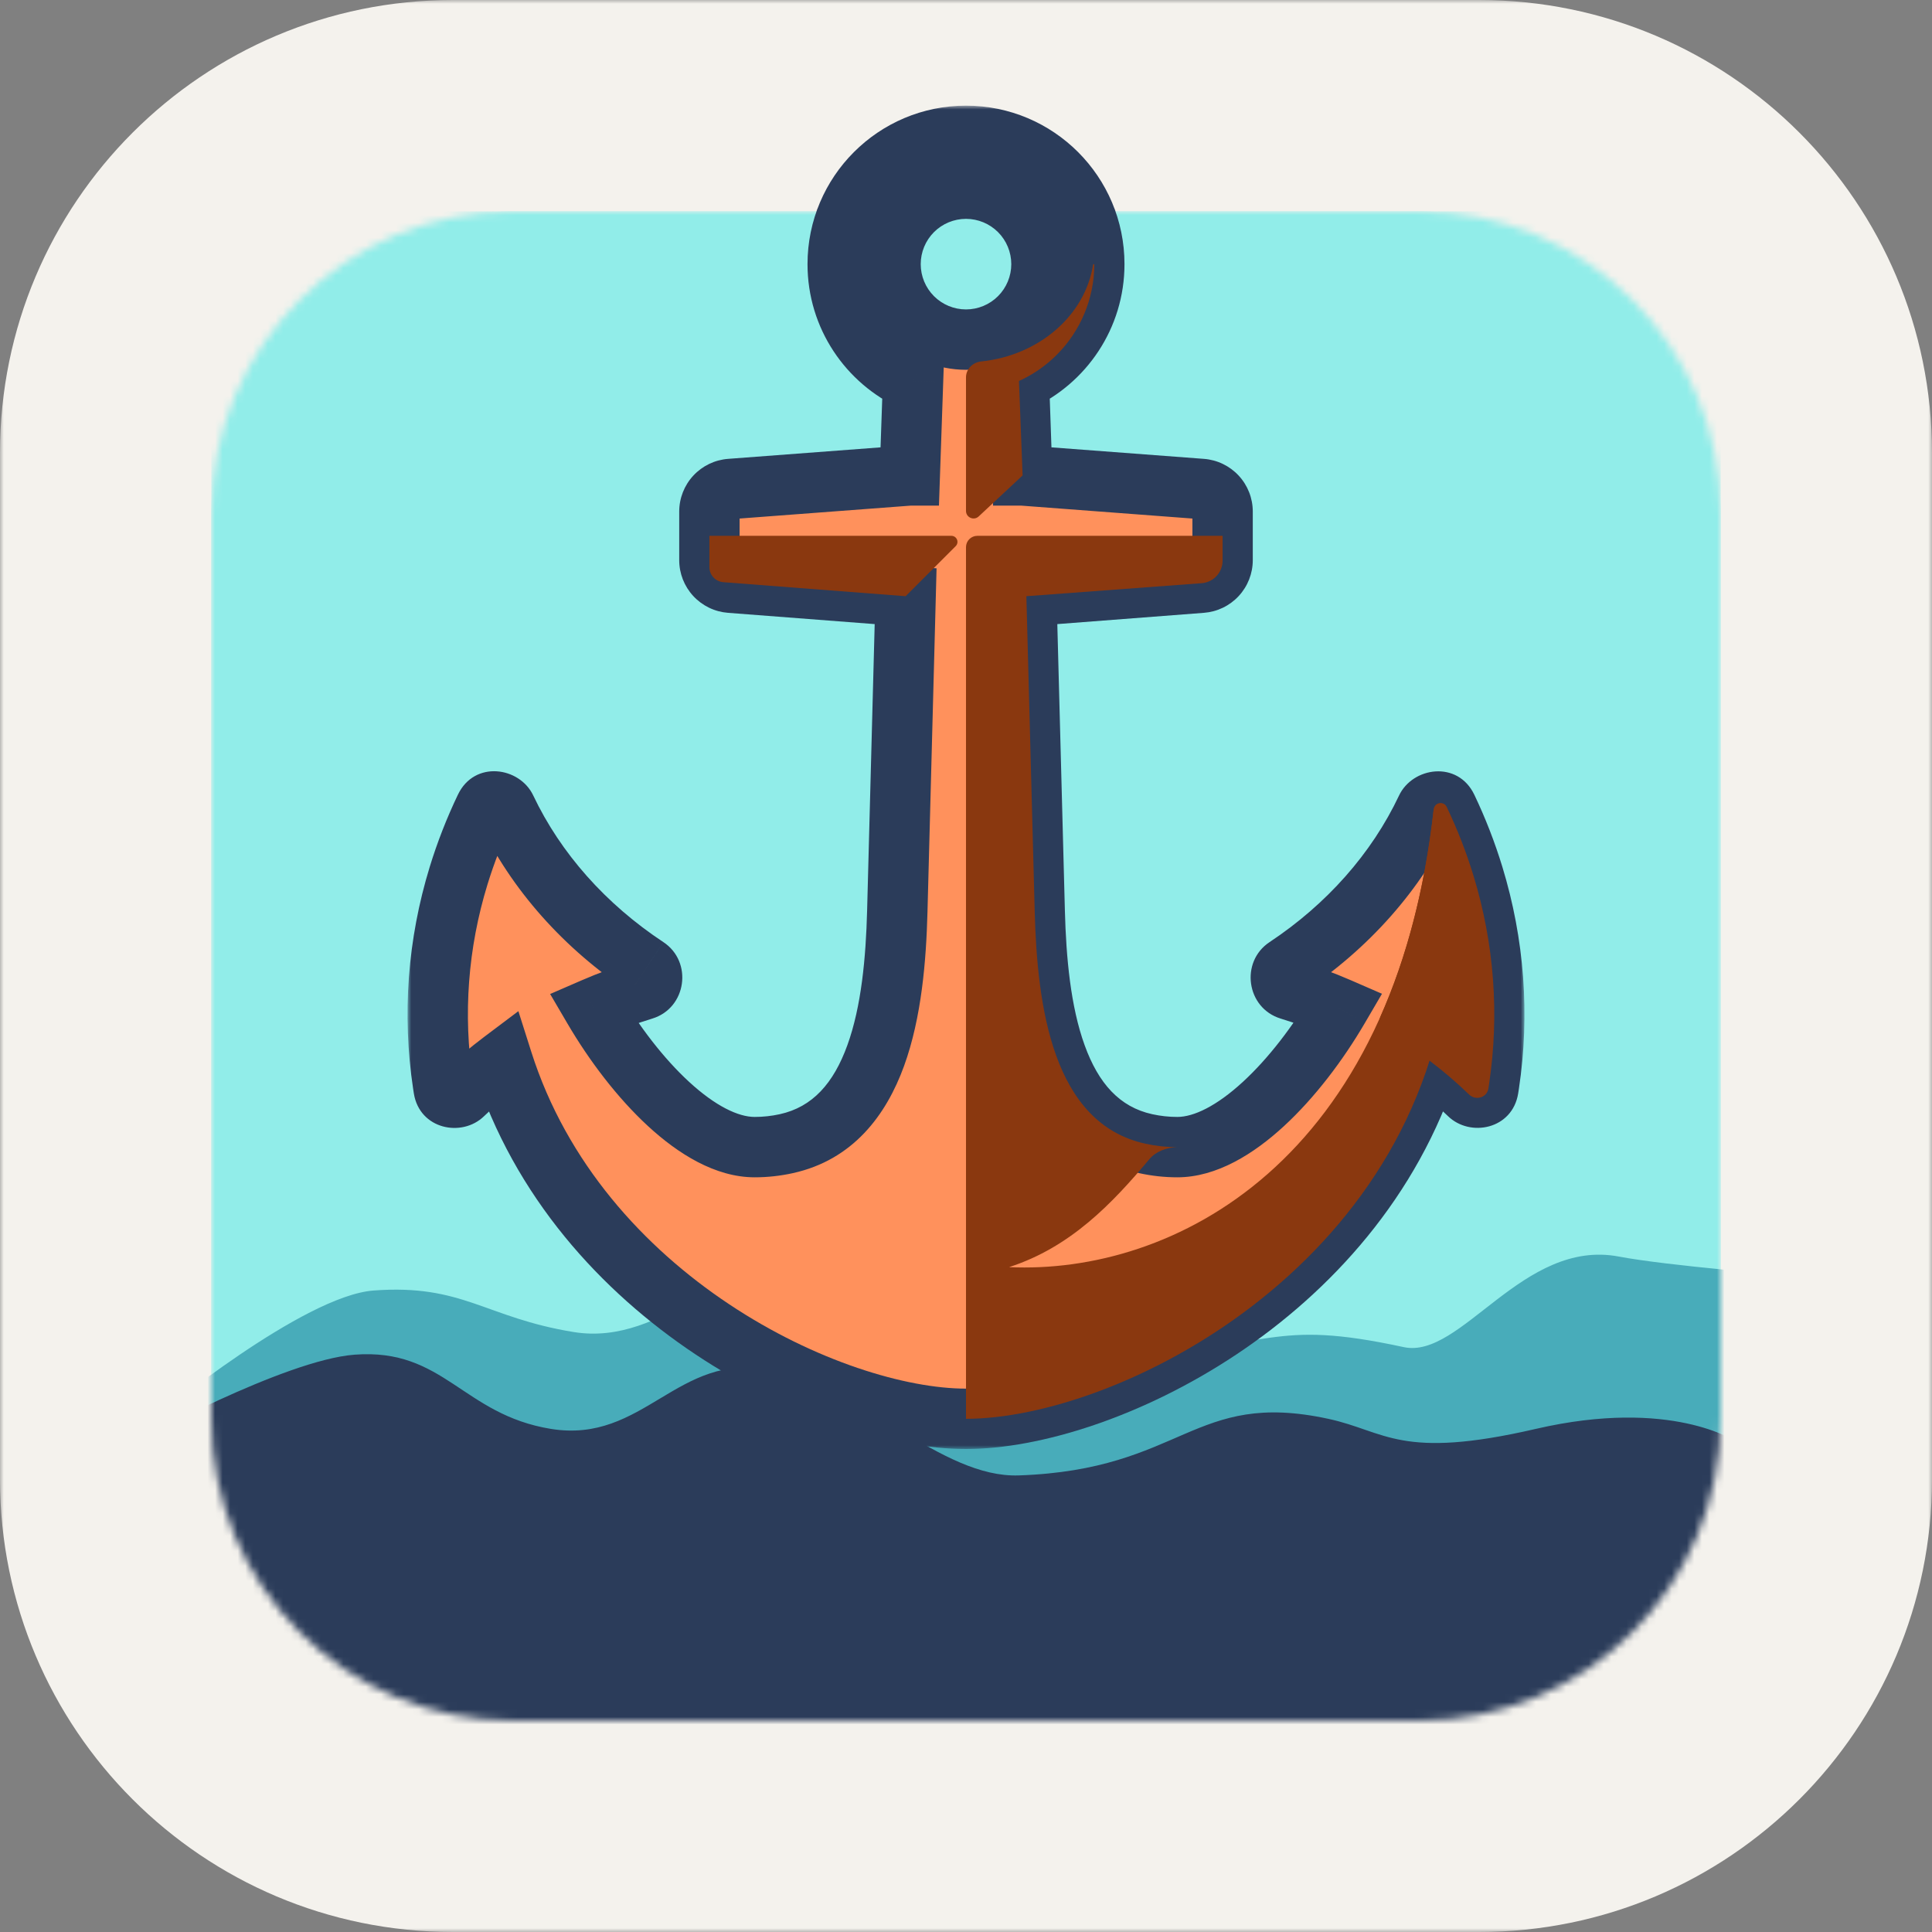 <svg width="256" height="256" viewBox="0 0 256 256" fill="none" xmlns="http://www.w3.org/2000/svg">
<rect x="0" y="0" width="256" height="256" fill="#808080" stroke="none"/>
<g id="Arch-Light 4" clip-path="url(#clip0_9_158)">
<g id="Clip path group">
<mask id="mask0_9_158" style="mask-type:luminance" maskUnits="userSpaceOnUse" x="0" y="0" width="256" height="256">
<g id="clip0_33_618">
<path id="Vector" d="M256 0H0V256H256V0Z" fill="white"/>
</g>
</mask>
<g mask="url(#mask0_9_158)">
<g id="Group">
<path id="Vector_2" d="M196 0H60C26.863 0 0 26.863 0 60V196C0 229.137 26.863 256 60 256H196C229.137 256 256 229.137 256 196V60C256 26.863 229.137 0 196 0Z" fill="#F4F2ED"/>
</g>
</g>
</g>
<g id="square">
<path id="Vector_3" fill-rule="evenodd" clip-rule="evenodd" d="M128 52C137.389 52 145 44.389 145 35C145 25.611 137.389 18 128 18C118.611 18 111 25.611 111 35C111 44.389 118.611 52 128 52ZM128 45C133.523 45 138 40.523 138 35C138 29.477 133.523 25 128 25C122.477 25 118 29.477 118 35C118 40.523 122.477 45 128 45Z" fill="#FF915C"/>
<g id="Mask group">
<mask id="mask1_9_158" style="mask-type:luminance" maskUnits="userSpaceOnUse" x="107" y="14" width="42" height="42">
<g id="Group_2">
<path id="Vector_4" d="M107 14H149V56H107V14Z" fill="white"/>
<path id="Vector_5" fill-rule="evenodd" clip-rule="evenodd" d="M128 52C137.389 52 145 44.389 145 35C145 25.611 137.389 18 128 18C118.611 18 111 25.611 111 35C111 44.389 118.611 52 128 52ZM128 45C133.523 45 138 40.523 138 35C138 29.477 133.523 25 128 25C122.477 25 118 29.477 118 35C118 40.523 122.477 45 128 45Z" fill="black"/>
</g>
</mask>
<g mask="url(#mask1_9_158)">
<path id="Vector_6" d="M141 35C141 42.18 135.18 48 128 48V56C139.598 56 149 46.598 149 35H141ZM128 22C135.18 22 141 27.82 141 35H149C149 23.402 139.598 14 128 14V22ZM115 35C115 27.82 120.82 22 128 22V14C116.402 14 107 23.402 107 35H115ZM128 48C120.82 48 115 42.18 115 35H107C107 46.598 116.402 56 128 56V48ZM134 35C134 36.591 133.368 38.117 132.243 39.243C131.117 40.368 129.591 41 128 41V49C135.732 49 142 42.732 142 35H134ZM128 29C129.591 29 131.117 29.632 132.243 30.757C133.368 31.883 134 33.409 134 35H142C142 27.268 135.732 21 128 21V29ZM122 35C122 33.409 122.632 31.883 123.757 30.757C124.883 29.632 126.409 29 128 29V21C120.268 21 114 27.268 114 35H122ZM128 41C126.409 41 124.883 40.368 123.757 39.243C122.632 38.117 122 36.591 122 35H114C114 42.732 120.268 49 128 49V41Z" fill="#2B3C5A"/>
</g>
</g>
<g id="Clip path group_2">
<mask id="mask2_9_158" style="mask-type:luminance" maskUnits="userSpaceOnUse" x="28" y="28" width="200" height="200">
<g id="b">
<path id="Vector_7" d="M188 28H68C45.909 28 28 45.909 28 68V188C28 210.091 45.909 228 68 228H188C210.091 228 228 210.091 228 188V68C228 45.909 210.091 28 188 28Z" fill="white"/>
</g>
</mask>
<g mask="url(#mask2_9_158)">
<g id="Group_3">
<path id="Vector_8" d="M188 28H68C45.909 28 28 45.909 28 68V188C28 210.091 45.909 228 68 228H188C210.091 228 228 210.091 228 188V68C228 45.909 210.091 28 188 28Z" fill="#91EDE9"/>
<path id="Vector_9" d="M28 28H228V228H28V28Z" fill="#91EDE9"/>
<path id="Vector_10" d="M237 231H21V187.5C21 187.5 40.176 171.698 49.5 171C61.344 170.114 64.277 174.594 76 176.5C88.326 178.504 96.245 165.602 108.5 168C120.993 170.444 137.172 179.859 147.5 179.5C169.343 178.741 168.054 174.627 186 178.5C193.627 180.146 201.768 164.084 214.5 166.5C220.949 167.724 237 169 237 169V231Z" fill="#48ACBA"/>
<path id="Vector_11" fill-rule="evenodd" clip-rule="evenodd" d="M135.017 50.489C140.905 47.817 145 41.887 145 35C145 25.611 137.389 18 128 18C118.611 18 111 25.611 111 35C111 41.887 115.095 47.817 120.983 50.489L120.552 63H120.5L96.774 64.79C96.019 64.847 95.314 65.187 94.8 65.742C94.285 66.297 94 67.026 94 67.783V74.223C94 74.979 94.285 75.707 94.799 76.261C95.312 76.816 96.016 77.156 96.77 77.214L120 79L118.896 120.769C118.563 133.381 116.508 148.836 104.186 151.543C102.821 151.843 101.419 152 100 152C92.614 152 84.09 142.907 78.63 133.583C80.794 132.644 83.01 131.829 85.266 131.14C86.563 130.744 86.824 128.918 85.692 128.17C77.51 122.762 71.02 115.504 67.038 107.108C66.491 105.954 64.838 105.87 64.287 107.022C62.892 109.933 61.716 112.943 60.768 116.028C58.007 125.03 57.303 134.419 58.695 143.659L58.788 144.256C58.981 145.459 60.471 145.885 61.347 145.038C62.998 143.442 64.747 141.951 66.583 140.572C76.627 172.191 110.218 188 128 188C145.786 188 179.39 172.183 189.424 140.548C191.259 141.931 193.006 143.426 194.655 145.026C195.531 145.876 197.025 145.45 197.217 144.245C197.249 144.05 197.279 143.854 197.308 143.659C198.694 134.419 197.993 125.03 195.244 116.028C194.303 112.949 193.134 109.944 191.749 107.038C191.199 105.882 189.542 105.966 188.996 107.123C185.03 115.514 178.571 122.767 170.43 128.172C169.301 128.921 169.562 130.743 170.857 131.14C173.078 131.821 175.259 132.626 177.39 133.551C171.929 142.886 163.395 152 156 152C154.582 152 153.18 151.843 151.816 151.544C139.492 148.837 137.437 133.381 137.104 120.769L136 79L159.23 77.213C159.984 77.155 160.688 76.815 161.201 76.26C161.715 75.706 162 74.978 162 74.222V67.782C162 67.026 161.714 66.297 161.2 65.742C160.685 65.188 159.98 64.848 159.226 64.791L135.5 63H135.448L135.017 50.489ZM138 35C138 40.523 133.523 45 128 45C122.477 45 118 40.523 118 35C118 29.477 122.477 25 128 25C133.523 25 138 29.477 138 35Z" fill="#FF915C"/>
<g id="Mask group_2">
<mask id="mask3_9_158" style="mask-type:luminance" maskUnits="userSpaceOnUse" x="54" y="14" width="148" height="178">
<g id="Group_4">
<path id="Vector_12" d="M54 14H202V192H54V14Z" fill="white"/>
<path id="Vector_13" fill-rule="evenodd" clip-rule="evenodd" d="M135.017 50.489C140.905 47.817 145 41.887 145 35C145 25.611 137.389 18 128 18C118.611 18 111 25.611 111 35C111 41.887 115.095 47.817 120.983 50.489L120.552 63H120.5L96.774 64.79C96.019 64.847 95.314 65.187 94.8 65.742C94.285 66.297 94 67.026 94 67.783V74.223C94 74.979 94.285 75.707 94.799 76.261C95.312 76.816 96.016 77.156 96.77 77.214L120 79L118.896 120.769C118.563 133.381 116.508 148.836 104.186 151.543C102.821 151.843 101.419 152 100 152C92.614 152 84.09 142.907 78.63 133.583C80.794 132.644 83.01 131.829 85.266 131.14C86.563 130.744 86.824 128.918 85.692 128.17C77.51 122.762 71.02 115.504 67.038 107.108C66.491 105.954 64.838 105.87 64.287 107.022C62.892 109.933 61.716 112.943 60.768 116.028C58.007 125.03 57.303 134.419 58.695 143.659L58.788 144.256C58.981 145.459 60.471 145.885 61.347 145.038C62.998 143.442 64.747 141.951 66.583 140.572C76.627 172.191 110.218 188 128 188C145.786 188 179.39 172.183 189.424 140.548C191.259 141.931 193.006 143.426 194.655 145.026C195.531 145.876 197.025 145.45 197.217 144.245C197.249 144.05 197.279 143.854 197.308 143.659C198.694 134.419 197.993 125.03 195.244 116.028C194.303 112.949 193.134 109.944 191.749 107.038C191.199 105.882 189.542 105.966 188.996 107.123C185.03 115.514 178.571 122.767 170.43 128.172C169.301 128.921 169.562 130.743 170.857 131.14C173.078 131.821 175.259 132.626 177.39 133.551C171.929 142.886 163.395 152 156 152C154.582 152 153.18 151.843 151.816 151.544C139.492 148.837 137.437 133.381 137.104 120.769L136 79L159.23 77.213C159.984 77.155 160.688 76.815 161.201 76.26C161.715 75.706 162 74.978 162 74.222V67.782C162 67.026 161.714 66.297 161.2 65.742C160.685 65.188 159.98 64.848 159.226 64.791L135.5 63H135.448L135.017 50.489ZM138 35C138 40.523 133.523 45 128 45C122.477 45 118 40.523 118 35C118 29.477 122.477 25 128 25C133.523 25 138 29.477 138 35Z" fill="black"/>
</g>
</mask>
<g mask="url(#mask3_9_158)">
<path id="Vector_14" d="M135.017 50.489L133.364 46.846L130.927 47.952L131.019 50.627L135.017 50.489ZM120.983 50.489L124.981 50.627L125.073 47.952L122.636 46.846L120.983 50.489ZM120.552 63V67H124.416L124.549 63.138L120.552 63ZM120.5 63V59H120.349L120.199 59.011L120.5 63ZM120 79L123.999 79.106L124.099 75.304L120.307 75.012L120 79ZM78.629 133.583L77.036 129.914L72.896 131.711L75.178 135.605L78.629 133.583ZM66.583 140.572L70.395 139.361L68.688 133.984L64.179 137.375L66.583 140.572ZM189.424 140.548L191.833 137.355L187.321 133.951L185.612 139.338L189.424 140.548ZM177.39 133.551L180.842 135.571L183.119 131.679L178.984 129.882L177.39 133.551ZM136 79L135.693 75.012L131.901 75.303L132.001 79.106L136 79ZM135.5 63L135.801 59.011L135.651 59H135.5V63ZM135.448 63L131.451 63.138L131.584 67H135.448V63ZM136.67 54.131C143.934 50.835 149 43.513 149 35H141C141 40.26 137.875 44.8 133.364 46.846L136.67 54.131ZM149 35C149 23.402 139.598 14 128 14V22C135.18 22 141 27.82 141 35H149ZM128 14C116.402 14 107 23.402 107 35H115C115 27.82 120.82 22 128 22V14ZM107 35C107 43.513 112.066 50.835 119.33 54.131L122.636 46.846C118.125 44.8 115 40.26 115 35H107ZM116.986 50.351L116.554 62.862L124.549 63.138L124.981 50.627L116.986 50.351ZM120.552 59H120.5V67H120.552V59ZM120.199 59.011L96.474 60.802L97.075 68.779L120.801 66.989L120.199 59.011ZM96.474 60.802C94.714 60.935 93.068 61.728 91.867 63.022C90.667 64.317 90 66.017 90 67.782H98C98 68.034 97.905 68.277 97.733 68.462C97.561 68.647 97.326 68.76 97.075 68.779L96.474 60.802ZM90 67.782V74.222H98V67.782H90ZM90 74.222C90 75.986 90.665 77.684 91.864 78.978C93.062 80.273 94.704 81.067 96.463 81.202L97.077 73.225C97.328 73.244 97.563 73.358 97.734 73.543C97.905 73.728 98 73.97 98 74.222H90ZM96.463 81.202L119.693 82.988L120.307 75.012L97.077 73.225L96.463 81.201V81.202ZM116.001 78.894L114.897 120.663L122.895 120.875L123.999 79.106L116.001 78.894ZM114.897 120.663C114.733 126.892 114.141 133.366 112.276 138.507C110.446 143.553 107.658 146.685 103.327 147.637L105.044 155.45C113.035 153.695 117.436 147.745 119.797 141.234C122.124 134.818 122.726 127.259 122.895 120.875L114.897 120.663ZM103.327 147.637C102.234 147.878 101.119 147.999 100 148V156C101.714 156 103.404 155.81 105.044 155.45L103.327 147.637ZM100 148C97.837 148 94.81 146.574 91.302 143.345C87.922 140.235 84.662 135.967 82.08 131.561L75.178 135.605C78.058 140.523 81.79 145.464 85.884 149.231C89.85 152.88 94.777 156 100 156V148ZM80.222 137.252C82.248 136.373 84.322 135.61 86.434 134.966L84.097 127.315C81.696 128.047 79.339 128.915 77.036 129.914L80.222 137.252ZM86.434 134.966C90.985 133.576 91.837 127.436 87.898 124.833L83.487 131.507C83.114 131.263 82.817 130.92 82.63 130.515C82.443 130.11 82.374 129.661 82.431 129.219C82.501 128.777 82.695 128.363 82.989 128.027C83.284 127.69 83.668 127.443 84.097 127.315L86.434 134.966ZM87.898 124.833C80.272 119.793 74.295 113.075 70.652 105.394L63.424 108.822C67.744 117.932 74.749 125.732 83.487 131.507L87.897 124.832L87.898 124.833ZM70.652 105.394C68.859 101.612 62.878 100.7 60.678 105.295L67.895 108.749C67.679 109.195 67.34 109.568 66.916 109.825C66.493 110.082 66.005 110.211 65.51 110.197C65.07 110.179 64.643 110.042 64.276 109.8C63.908 109.557 63.614 109.219 63.424 108.822L70.652 105.394ZM60.678 105.295C59.198 108.385 57.95 111.58 56.944 114.855L64.592 117.201C65.482 114.306 66.586 111.481 67.895 108.749L60.678 105.295ZM56.944 114.855C54.009 124.425 53.257 134.418 54.74 144.255L62.65 143.063C61.348 134.42 62.005 125.635 64.592 117.201L56.944 114.855ZM54.74 144.255L54.838 144.891L62.737 143.622C62.707 143.436 62.678 143.249 62.65 143.063L54.74 144.255ZM54.838 144.891C55.601 149.644 61.192 150.752 64.127 147.913L58.566 142.163C58.877 141.864 59.262 141.652 59.682 141.55C60.101 141.448 60.54 141.46 60.954 141.583C61.412 141.723 61.821 141.988 62.136 142.349C62.451 142.709 62.659 143.15 62.737 143.622L54.838 144.891ZM64.127 147.913C65.66 146.432 67.284 145.048 68.988 143.768L64.179 137.375C62.211 138.853 60.336 140.452 58.566 142.163L64.127 147.913ZM62.771 141.783C68.131 158.658 79.734 171.193 92.174 179.473C104.537 187.702 118.14 192 128 192V184C120.079 184 107.994 180.393 96.606 172.813C85.294 165.283 75.078 154.104 70.395 139.361L62.771 141.783ZM128 192C137.863 192 151.469 187.7 163.836 179.467C176.278 171.182 187.881 158.641 193.237 141.757L185.612 139.338C180.933 154.089 170.717 165.274 159.402 172.807C148.012 180.391 135.923 184 128 184V192ZM187.015 143.741C188.717 145.024 190.338 146.411 191.869 147.895L197.442 142.156C195.674 140.441 193.801 138.837 191.833 137.355L187.015 143.741ZM191.869 147.895C194.803 150.743 200.407 149.639 201.167 144.876L193.267 143.614C193.345 143.141 193.553 142.699 193.868 142.339C194.184 141.978 194.594 141.712 195.052 141.572C195.466 141.449 195.906 141.438 196.326 141.541C196.746 141.644 197.131 141.856 197.442 142.156L191.869 147.895ZM201.167 144.876C201.2 144.668 201.233 144.46 201.264 144.252L193.352 143.066C193.325 143.248 193.297 143.431 193.267 143.614L201.167 144.876ZM201.264 144.252C202.739 134.419 201.991 124.428 199.07 114.86L191.419 117.196C193.995 125.633 194.649 134.42 193.352 143.066L201.264 144.252ZM199.07 114.86C198.071 111.592 196.831 108.403 195.361 105.319L188.138 108.757C189.438 111.485 190.535 114.306 191.419 117.196L199.07 114.86ZM195.361 105.319C193.166 100.709 187.17 101.624 185.379 105.414L192.612 108.832C192.423 109.23 192.128 109.569 191.76 109.812C191.392 110.055 190.965 110.193 190.524 110.21C190.028 110.224 189.539 110.094 189.116 109.836C188.693 109.579 188.353 109.204 188.138 108.757L195.361 105.319ZM185.379 105.414C181.751 113.092 175.803 119.804 168.217 124.839L172.642 131.504C181.34 125.731 188.31 117.935 192.612 108.832L185.379 105.414ZM168.217 124.839C164.29 127.446 165.143 133.571 169.684 134.964L172.03 127.316C172.458 127.444 172.842 127.691 173.136 128.028C173.43 128.364 173.624 128.777 173.694 129.219C173.751 129.66 173.682 130.109 173.496 130.513C173.31 130.917 173.014 131.26 172.642 131.504L168.217 124.839ZM169.684 134.964C171.762 135.601 173.802 136.354 175.796 137.219L178.984 129.882C176.716 128.897 174.394 128.04 172.03 127.316L169.684 134.964ZM173.937 131.531C171.357 135.942 168.094 140.218 164.71 143.334C161.197 146.57 158.166 148 156 148V156C161.229 156 166.162 152.873 170.13 149.218C174.228 145.444 177.962 140.495 180.842 135.571L173.937 131.531ZM156 148C154.877 148 153.762 147.876 152.674 147.637L150.958 155.451C152.597 155.811 154.286 156 156 156V148ZM152.674 147.637C148.343 146.686 145.554 143.554 143.724 138.507C141.859 133.366 141.267 126.891 141.103 120.663L133.105 120.874C133.274 127.259 133.876 134.818 136.203 141.235C138.565 147.746 142.966 153.695 150.958 155.451L152.674 147.637ZM141.103 120.663L139.999 78.894L132.001 79.106L133.105 120.874L141.103 120.663ZM136.307 82.988L159.537 81.201L158.923 73.225L135.693 75.012L136.307 82.988ZM159.537 81.201C161.295 81.066 162.938 80.272 164.136 78.978C165.335 77.683 166 75.985 166 74.221H158C158 73.969 158.095 73.727 158.267 73.542C158.438 73.358 158.672 73.244 158.923 73.225L159.537 81.201ZM166 74.221V67.782H158V74.221H166ZM166 67.782C166 66.017 165.333 64.317 164.133 63.022C162.932 61.728 161.287 60.935 159.527 60.802L158.925 68.779C158.674 68.76 158.438 68.647 158.267 68.462C158.095 68.277 158 68.034 158 67.782H166ZM159.527 60.802L135.801 59.011L135.199 66.989L158.925 68.779L159.527 60.802ZM135.5 59H135.448V67H135.5V59ZM139.446 62.862L139.014 50.351L131.019 50.627L131.451 63.138L139.446 62.862ZM128 49C135.732 49 142 42.732 142 35H134C134 36.591 133.368 38.117 132.243 39.243C131.117 40.368 129.591 41 128 41V49ZM114 35C114 42.732 120.268 49 128 49V41C126.409 41 124.883 40.368 123.757 39.243C122.632 38.117 122 36.591 122 35H114ZM128 21C120.268 21 114 27.268 114 35H122C122 33.409 122.632 31.883 123.757 30.757C124.883 29.632 126.409 29 128 29V21ZM142 35C142 27.268 135.732 21 128 21V29C129.591 29 131.117 29.632 132.243 30.757C133.368 31.883 134 33.409 134 35H142Z" fill="#2B3C5A"/>
</g>
</g>
<path id="Vector_15" d="M94 75.148C94 75.652 94.19 76.137 94.533 76.507C94.875 76.877 95.345 77.103 95.847 77.142L120 79L126.634 72.366C126.746 72.254 126.822 72.112 126.853 71.957C126.884 71.801 126.868 71.64 126.808 71.494C126.747 71.348 126.645 71.223 126.513 71.135C126.382 71.047 126.227 71 126.069 71H94V75.148Z" fill="#8A380F"/>
<path id="Vector_16" fill-rule="evenodd" clip-rule="evenodd" d="M190.124 106.814C190.514 106.229 191.388 106.282 191.691 106.915C193.102 109.86 194.289 112.906 195.244 116.028C197.993 125.03 198.694 134.419 197.308 143.659C197.279 143.854 197.249 144.05 197.217 144.245C197.025 145.45 195.531 145.876 194.655 145.026C191.315 141.795 187.59 138.987 183.564 136.665C183.233 136.473 182.985 136.166 182.866 135.802C182.748 135.439 182.767 135.044 182.922 134.694C186.29 127.111 188.771 118.022 189.975 107.224C189.992 107.078 190.043 106.937 190.124 106.814Z" fill="#8A380F"/>
<path id="Vector_17" d="M135 50L135.5 63L129.682 68.43C129.043 69.026 128 68.573 128 67.699V50H135ZM192 128C188 168 148 188 128 188V72.5C128 72.102 128.158 71.721 128.439 71.439C128.721 71.158 129.102 71 129.5 71H162V74.285C162 75.029 161.724 75.746 161.225 76.298C160.725 76.849 160.039 77.196 159.299 77.27L136 79L137.104 120.769C137.437 133.381 139.473 148.871 151.802 151.554C153.147 151.847 154.531 152 155.933 152C154.548 152.066 153.172 152.554 152.281 153.616C147.414 159.414 141.886 165.261 133.707 167.901C155.207 168.901 184.817 154.274 190 107L192 128Z" fill="#8A380F"/>
<path id="Vector_18" fill-rule="evenodd" clip-rule="evenodd" d="M129.998 47.898C128.899 48.01 128 48.895 128 50C128 51.105 128.898 52.012 129.995 51.883C133.788 51.434 137.32 49.722 140.021 47.021C143.189 43.852 144.979 39.561 145 35.08C145 35.069 144.998 35.059 144.994 35.049C144.99 35.039 144.984 35.03 144.977 35.023C144.969 35.015 144.96 35.009 144.95 35.005C144.94 35.001 144.93 34.999 144.919 34.999C144.9 34.999 144.881 35.006 144.867 35.019C144.852 35.032 144.843 35.049 144.84 35.068C143.787 41.798 137.674 47.105 129.998 47.898Z" fill="#8A380F"/>
<path id="Vector_19" d="M230 231H18V191C18 191 37.676 180.198 47 179.5C58.844 178.614 61.277 187.43 73 189.336C85.326 191.34 89.745 179.102 102 181.5C114.493 183.944 124.672 195.859 135 195.5C156.843 194.741 158.054 184.127 176 188C183.627 189.646 185.5 193.5 203.5 189.336C221.5 185.172 230 191 230 191V231Z" fill="#2B3C5A"/>
</g>
</g>
</g>
</g>
</g>
<defs>
<clipPath id="clip0_9_158">
<rect width="256" height="256" fill="white"/>
</clipPath>
</defs>
</svg>
